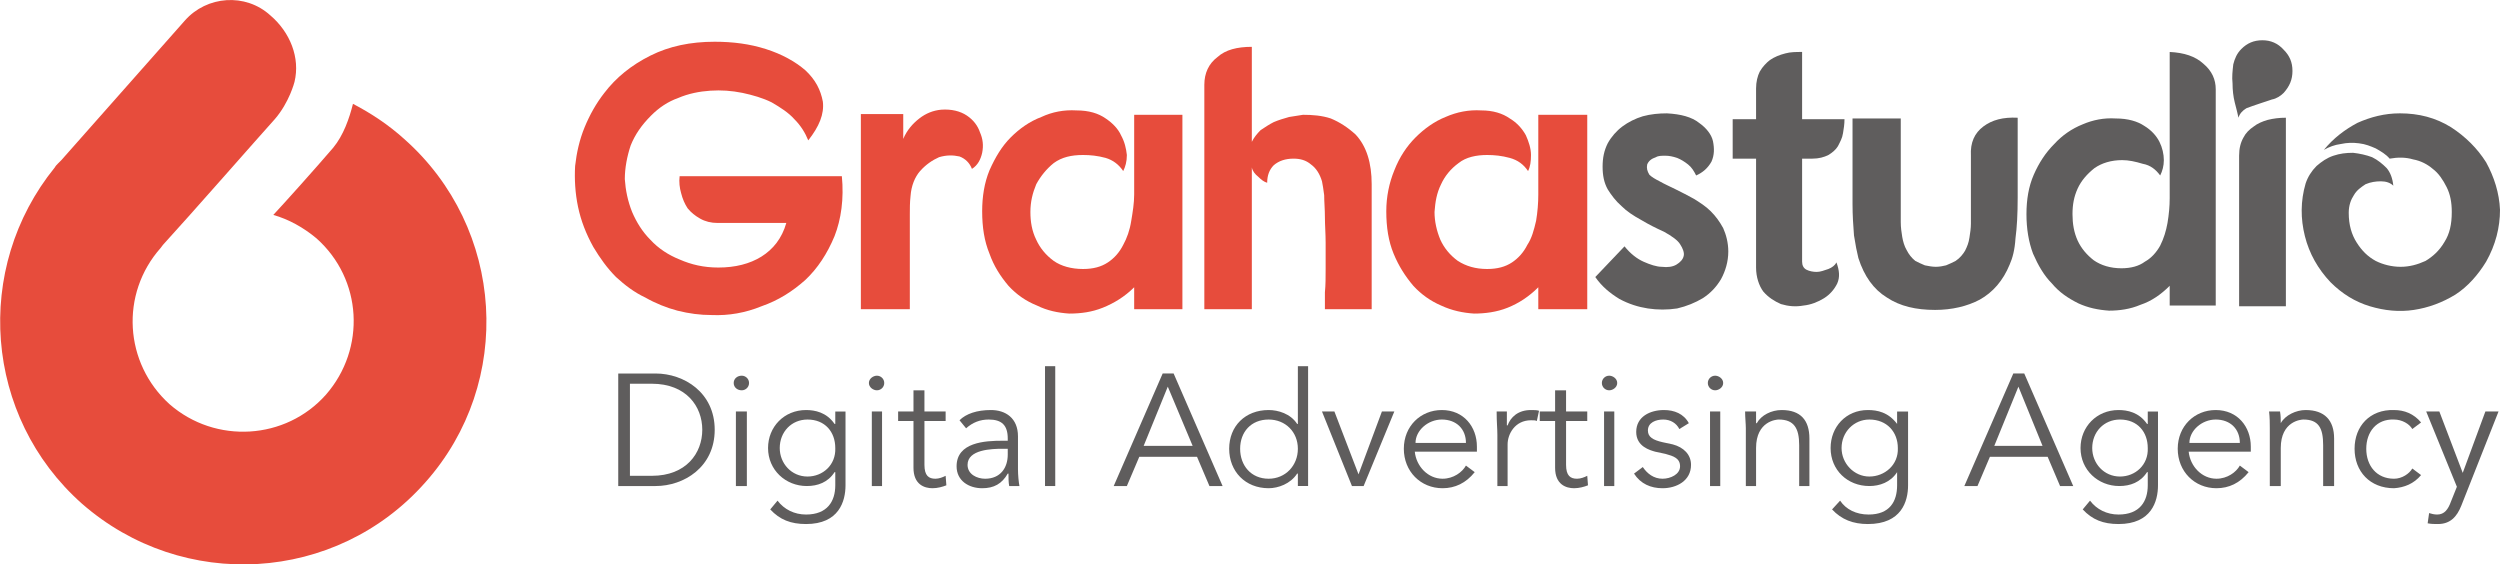<?xml version="1.0" encoding="UTF-8"?>
<!DOCTYPE svg PUBLIC "-//W3C//DTD SVG 1.1//EN" "http://www.w3.org/Graphics/SVG/1.1/DTD/svg11.dtd">
<!-- Creator: CorelDRAW X7 -->
<svg xmlns="http://www.w3.org/2000/svg" xml:space="preserve" width="46.128mm" height="10.412mm" version="1.1" style="shape-rendering:geometricPrecision; text-rendering:geometricPrecision; image-rendering:optimizeQuality; fill-rule:evenodd; clip-rule:evenodd"
viewBox="0 0 3421 772"
 xmlns:xlink="http://www.w3.org/1999/xlink">
 <defs>
  <style type="text/css">
   <![CDATA[
    .fil0 {fill:#E74C3C}
    .fil2 {fill:#5F5D5D;fill-rule:nonzero}
    .fil1 {fill:#E74C3C;fill-rule:nonzero}
   ]]>
  </style>
 </defs>
 <g id="Layer_x0020_1">
  <path class="fil0" d="M483 142c25,13 49,29 70,48 138,122 151,333 29,470 -122,138 -332,150 -470,29 -134,-119 -149,-322 -37,-460 1,-2 3,-4 4,-5l5 -5 169 -191c30,-34 83,-38 117,-7l0 0c27,23 41,58 33,91 0,0 -7,28 -27,51 -19,21 -119,135 -153,172 -1,1 -2,3 -3,4 -56,63 -50,158 12,214 63,55 159,49 214,-13 55,-63 50,-158 -13,-214 -18,-15 -38,-26 -59,-32 15,-16 58,-64 82,-92 14,-17 22,-40 27,-60z"/>
  <g id="_2262883249696">
   <path class="fil1" d="M1106 192c-4,-10 -10,-20 -19,-29 -8,-9 -19,-16 -31,-23 -12,-6 -26,-10 -40,-13 -15,-3 -29,-4 -44,-3 -15,1 -30,4 -44,10 -14,5 -26,13 -37,24 -13,13 -22,26 -28,41 -5,15 -8,31 -8,46 1,15 4,30 10,45 6,14 14,27 25,38 11,12 25,21 40,27 16,7 33,11 53,11 23,0 43,-5 59,-15 16,-10 28,-25 34,-46l-94 0c-9,0 -17,-2 -24,-6 -7,-4 -12,-8 -17,-14 -4,-6 -7,-13 -9,-21 -2,-7 -3,-15 -2,-23l222 0c3,31 -1,59 -10,82 -10,24 -23,44 -40,60 -18,16 -37,28 -60,36 -22,9 -45,13 -68,12 -16,0 -31,-2 -47,-6 -15,-4 -30,-10 -44,-18 -15,-7 -28,-17 -40,-28 -12,-12 -22,-26 -31,-41 -10,-18 -17,-36 -21,-55 -4,-19 -5,-38 -4,-56 2,-18 6,-36 13,-53 7,-17 16,-33 27,-47 16,-21 37,-38 63,-51 26,-13 55,-19 88,-19 25,0 48,3 70,10 22,7 40,17 54,29 14,13 21,27 24,43 2,17 -5,34 -20,53z"/>
   <path id="1" class="fil1" d="M1178 156l58 0 0 34c5,-12 13,-21 22,-28 9,-7 19,-11 30,-12 14,-1 26,2 35,8 9,6 15,14 18,23 4,9 5,18 3,28 -2,9 -6,17 -14,22 -3,-8 -9,-14 -17,-17 -9,-2 -18,-2 -28,1 -9,4 -18,10 -26,19 -7,8 -12,20 -13,34 -1,9 -1,17 -1,25 0,8 0,15 0,22l0 108 -67 0 0 -267z"/>
   <path id="2" class="fil1" d="M1552 393c-13,13 -28,22 -43,28 -15,6 -30,8 -46,8 -15,-1 -30,-4 -44,-11 -15,-6 -28,-15 -39,-27 -11,-13 -20,-27 -26,-44 -7,-17 -10,-36 -10,-58 0,-20 3,-39 10,-56 8,-18 17,-33 29,-45 12,-12 26,-22 42,-28 15,-7 31,-10 48,-9 17,0 30,4 40,11 9,6 17,14 21,23 5,9 7,18 8,27 0,9 -2,16 -5,22 -6,-9 -14,-15 -24,-18 -11,-3 -21,-4 -31,-4 -16,0 -29,3 -40,11 -10,8 -18,18 -24,29 -5,12 -8,24 -8,38 0,13 2,26 8,38 5,11 13,21 24,29 10,7 24,11 40,11 14,0 25,-3 34,-9 9,-6 16,-14 21,-24 5,-9 9,-20 11,-33 2,-12 4,-24 4,-36l0 -109 66 0 0 266 -66 0 0 -30z"/>
   <path id="3" class="fil1" d="M1713 64l0 130c3,-6 7,-11 12,-16 6,-4 12,-8 18,-11 7,-3 14,-5 21,-7 7,-1 13,-2 19,-3 13,0 26,1 38,5 12,5 23,12 34,22 15,16 22,39 22,68l0 171 -64 0c0,-6 0,-14 0,-23 1,-10 1,-21 1,-32 0,-11 0,-23 0,-36 0,-12 -1,-24 -1,-35 0,-11 -1,-21 -1,-30 -1,-8 -2,-14 -3,-19 -3,-10 -8,-18 -15,-23 -7,-6 -15,-8 -24,-8 -11,0 -20,3 -27,9 -6,6 -9,14 -9,24 -4,-1 -8,-4 -12,-8 -5,-4 -8,-8 -9,-13l0 194 -65 0 0 -307c0,-16 6,-29 18,-38 11,-10 27,-14 47,-14z"/>
   <path id="4" class="fil1" d="M2105 393c-13,13 -27,22 -42,28 -15,6 -31,8 -46,8 -15,-1 -30,-4 -45,-11 -14,-6 -27,-15 -38,-27 -11,-13 -20,-27 -27,-44 -7,-17 -10,-36 -10,-58 0,-20 4,-39 11,-56 7,-18 17,-33 29,-45 12,-12 26,-22 41,-28 16,-7 32,-10 49,-9 16,0 29,4 39,11 10,6 17,14 22,23 4,9 7,18 7,27 0,9 -1,16 -4,22 -6,-9 -14,-15 -25,-18 -11,-3 -21,-4 -31,-4 -15,0 -29,3 -39,11 -11,8 -19,18 -24,29 -6,12 -8,24 -9,38 0,13 3,26 8,38 5,11 13,21 24,29 11,7 24,11 40,11 14,0 25,-3 34,-9 9,-6 16,-14 21,-24 6,-9 9,-20 12,-33 2,-12 3,-24 3,-36l0 -109 67 0 0 266 -67 0 0 -30z"/>
   <path class="fil2" d="M2321 240c-3,-6 -6,-11 -11,-15 -5,-4 -10,-7 -15,-9 -6,-2 -11,-3 -16,-3 -5,0 -10,0 -13,2 -6,2 -10,5 -12,10 -1,5 0,9 3,14 3,3 8,6 14,9 7,4 14,7 22,11 8,4 16,8 25,13 8,5 16,10 23,17 7,7 12,14 17,23 4,9 7,20 7,32 0,14 -4,27 -10,38 -6,10 -14,19 -25,26 -10,6 -22,11 -35,14 -13,2 -27,2 -40,0 -13,-2 -26,-6 -39,-13 -13,-8 -24,-17 -33,-30l40 -42c8,10 17,17 26,21 9,4 18,7 25,7 8,1 15,0 20,-3 5,-3 9,-7 10,-12 1,-4 -1,-10 -5,-16 -3,-5 -11,-11 -22,-17 -11,-5 -21,-10 -31,-16 -11,-6 -20,-12 -27,-19 -8,-7 -14,-15 -19,-23 -5,-9 -7,-19 -7,-31 0,-12 2,-22 7,-32 5,-9 12,-17 20,-23 8,-6 18,-11 28,-14 11,-3 22,-4 33,-4 19,1 34,5 44,13 10,7 17,16 19,25 2,10 2,19 -2,28 -5,9 -12,15 -21,19z"/>
   <path id="1" class="fil2" d="M2403 121c0,-9 2,-17 5,-23 4,-7 9,-12 14,-16 6,-4 13,-7 21,-9 7,-2 15,-2 23,-2l0 92 58 0c0,7 -1,13 -2,19 -1,7 -4,12 -7,18 -3,5 -8,9 -13,12 -6,3 -13,5 -22,5l-14 0 0 141c0,5 2,9 6,11 4,2 9,3 14,3 5,0 10,-2 16,-4 5,-2 9,-5 11,-9 4,11 5,20 1,29 -4,8 -10,15 -18,20 -8,5 -18,9 -28,10 -11,2 -21,1 -31,-2 -9,-4 -17,-9 -24,-17 -6,-8 -10,-20 -10,-33l0 -149 -32 0 0 -54 32 0 0 -42z"/>
   <path id="2" class="fil2" d="M2601 162l0 123c0,6 0,12 0,19 0,7 1,14 2,20 1,6 3,13 6,18 3,6 7,11 12,15 4,2 8,4 13,6 5,1 10,2 15,2 5,0 10,-1 14,-2 5,-2 9,-4 13,-6 6,-4 10,-9 13,-14 3,-6 5,-11 6,-18 1,-6 2,-13 2,-19 0,-7 0,-13 0,-19l0 -74c-1,-18 5,-31 17,-40 12,-9 27,-13 47,-12l0 109c0,23 -1,41 -3,56 -1,16 -4,27 -8,36 -9,22 -23,38 -41,48 -17,9 -38,14 -61,14 -26,0 -48,-5 -66,-17 -18,-11 -31,-29 -39,-54 -2,-8 -4,-18 -6,-31 -1,-13 -2,-27 -2,-43l0 -117 66 0z"/>
   <path id="3" class="fil2" d="M2969 391c-12,12 -25,21 -40,26 -14,6 -29,8 -43,8 -15,-1 -29,-4 -42,-10 -14,-7 -26,-15 -36,-27 -11,-11 -19,-25 -26,-41 -6,-16 -9,-34 -9,-54 0,-20 3,-38 10,-54 7,-16 16,-30 28,-42 11,-12 24,-21 39,-27 14,-6 29,-9 45,-8 17,0 30,4 39,10 10,6 17,14 21,22 4,8 6,17 6,25 0,8 -2,15 -5,21 -6,-8 -13,-14 -24,-16 -10,-3 -19,-5 -28,-5 -15,0 -28,4 -38,11 -10,8 -18,17 -23,28 -5,11 -7,22 -7,35 0,13 2,25 7,36 5,11 13,20 22,27 10,7 23,11 38,11 13,0 24,-3 32,-9 9,-5 16,-13 21,-22 5,-10 8,-20 10,-31 2,-12 3,-23 3,-34l0 -200c20,1 35,6 46,16 12,10 17,22 17,35l0 296 -63 0 0 -27z"/>
   <path id="4" class="fil2" d="M3064 213c0,-10 2,-18 6,-25 3,-6 8,-11 14,-15 5,-4 12,-7 19,-9 8,-2 16,-3 25,-3l0 258 -64 0 0 -206zm32 -158c11,0 21,4 29,13 8,8 12,17 12,29 0,12 -4,21 -12,30 -4,4 -10,8 -16,9 -6,2 -12,4 -18,6 -6,2 -12,4 -17,6 -5,3 -9,7 -11,13 -1,-6 -3,-13 -5,-21 -2,-8 -3,-17 -3,-26 -1,-9 0,-17 1,-26 2,-8 5,-15 11,-21 8,-8 17,-12 29,-12z"/>
   <path id="5" class="fil2" d="M3284 155c26,0 49,6 70,19 20,13 36,29 48,48 11,20 18,42 19,65 0,24 -6,48 -19,71 -11,18 -25,34 -42,45 -18,11 -37,18 -57,21 -20,3 -40,1 -60,-5 -20,-6 -38,-17 -54,-33 -17,-18 -29,-39 -35,-63 -6,-24 -6,-48 1,-72 3,-9 8,-17 15,-24 7,-6 14,-11 23,-14 9,-3 17,-4 27,-4 9,1 18,3 26,6 8,4 14,9 20,15 5,6 8,14 9,24 -4,-4 -10,-6 -17,-6 -7,0 -14,1 -21,4 -6,4 -12,8 -16,15 -4,6 -7,14 -7,24 0,17 4,30 11,41 7,11 15,19 26,25 10,5 22,8 34,8 12,0 23,-3 34,-8 10,-6 19,-14 26,-26 7,-11 10,-24 10,-41 0,-13 -2,-24 -7,-34 -5,-10 -11,-19 -19,-25 -7,-6 -16,-11 -27,-13 -10,-3 -21,-3 -32,-1 -5,-6 -12,-10 -19,-14 -7,-3 -14,-6 -23,-7 -8,-1 -16,-1 -25,1 -8,1 -16,4 -23,8 13,-16 29,-28 46,-37 18,-8 37,-13 58,-13z"/>
   <path class="fil2" d="M846 665l51 0c39,0 81,-26 81,-77 0,-51 -42,-77 -81,-77l-51 0 0 154zm16 -140l30 0c47,0 69,31 69,63 0,32 -22,63 -69,63l-30 0 0 -126z"/>
   <path id="1" class="fil2" d="M1022 563l-15 0 0 102 15 0 0 -102zm3 -39c0,-6 -5,-10 -10,-10 -6,0 -11,4 -11,10 0,6 5,10 11,10 5,0 10,-4 10,-10z"/>
   <path id="2" class="fil2" d="M1054 697c13,14 28,20 49,20 45,0 54,-31 54,-53l0 -101 -14 0 0 17 -1 0c-11,-16 -27,-19 -39,-19 -30,0 -52,23 -52,52 0,30 24,52 53,52 15,0 29,-5 38,-19l1 0 0 18c0,22 -11,40 -40,40 -16,0 -30,-7 -39,-19l-10 12zm13 -84c0,-22 16,-39 38,-39 24,0 38,17 38,39 1,23 -17,39 -38,39 -22,0 -38,-18 -38,-39z"/>
   <path id="3" class="fil2" d="M1207 563l-14 0 0 102 14 0 0 -102zm3 -39c0,-6 -5,-10 -10,-10 -5,0 -11,4 -11,10 0,6 6,10 11,10 5,0 10,-4 10,-10z"/>
   <path id="4" class="fil2" d="M1294 563l-29 0 0 -29 -15 0 0 29 -21 0 0 13 21 0 0 64c0,23 15,28 26,28 7,0 14,-2 19,-4l-1 -13c-4,2 -9,4 -14,4 -9,0 -15,-4 -15,-19l0 -60 29 0 0 -13z"/>
   <path id="5" class="fil2" d="M1372 603c-24,0 -63,2 -63,35 0,20 17,30 35,30 16,0 27,-6 35,-20l1 0c0,6 0,12 1,17l14 0c-1,-5 -2,-15 -2,-23l0 -45c0,-25 -17,-36 -37,-36 -19,0 -34,5 -43,14l9 11c9,-8 19,-12 31,-12 18,0 26,8 26,26l0 3 -7 0zm7 11l0 8c0,18 -10,33 -31,33 -11,0 -24,-6 -24,-19 0,-21 33,-22 48,-22l7 0z"/>
   <polygon id="6" class="fil2" points="1444,501 1430,501 1430,665 1444,665 "/>
   <path id="7" class="fil2" d="M1559 625l79 0 17 40 18 0 -67 -154 -15 0 -67 154 18 0 17 -40zm39 -96l34 81 -67 0 33 -81z"/>
   <path id="8" class="fil2" d="M1790 501l-14 0 0 79 -1 0c-9,-14 -26,-19 -39,-19 -32,0 -54,22 -54,53 0,31 22,54 54,54 13,0 30,-6 39,-20l1 0 0 17 14 0 0 -164zm-93 113c0,-23 15,-40 39,-40 23,0 40,17 40,40 0,23 -17,41 -40,41 -24,0 -39,-18 -39,-41z"/>
   <polygon id="9" class="fil2" points="1908,563 1891,563 1859,649 1859,649 1826,563 1809,563 1850,665 1866,665 "/>
   <path id="10" class="fil2" d="M2021 618l0 -7c0,-27 -18,-50 -48,-50 -29,0 -52,22 -52,53 0,31 23,54 53,54 17,0 32,-7 44,-22l-12 -9c-5,9 -17,18 -32,18 -20,0 -36,-17 -38,-37l85 0zm-84 -12c0,-17 17,-32 36,-32 20,0 33,13 33,32l-69 0z"/>
   <path id="11" class="fil2" d="M2049 665l14 0 0 -57c0,-14 10,-33 32,-33 4,0 6,0 8,1l3 -14c-3,-1 -7,-1 -11,-1 -18,0 -28,10 -32,21l-1 0 0 -19 -14 0c0,15 1,23 1,32l0 70z"/>
   <path id="12" class="fil2" d="M2172 563l-29 0 0 -29 -15 0 0 29 -21 0 0 13 21 0 0 64c0,23 15,28 26,28 7,0 14,-2 19,-4l-1 -13c-4,2 -9,4 -14,4 -9,0 -15,-4 -15,-19l0 -60 29 0 0 -13z"/>
   <path id="13" class="fil2" d="M2209 563l-14 0 0 102 14 0 0 -102zm4 -39c0,-6 -6,-10 -11,-10 -5,0 -10,4 -10,10 0,6 5,10 10,10 5,0 11,-4 11,-10z"/>
   <path id="14" class="fil2" d="M2311 579c-7,-13 -20,-18 -34,-18 -19,0 -38,9 -38,30 0,20 19,25 26,27l14 3c11,3 20,6 20,17 0,11 -13,17 -24,17 -12,0 -21,-7 -27,-16l-12 9c9,14 23,20 39,20 19,0 39,-10 39,-32 0,-14 -10,-24 -25,-28l-14 -3c-13,-3 -20,-7 -20,-16 0,-11 11,-15 21,-15 10,0 18,5 22,13l13 -8z"/>
   <path id="15" class="fil2" d="M2354 563l-14 0 0 102 14 0 0 -102zm4 -39c0,-6 -6,-10 -11,-10 -5,0 -10,4 -10,10 0,6 5,10 10,10 5,0 11,-4 11,-10z"/>
   <path id="16" class="fil2" d="M2388 563c0,8 1,17 1,23l0 79 14 0 0 -52c0,-37 28,-39 31,-39 21,0 28,12 28,35l0 56 14 0 0 -65c0,-25 -12,-39 -38,-39 -14,0 -28,7 -34,18l-1 0c0,-5 0,-10 0,-16l-15 0z"/>
   <path id="17" class="fil2" d="M2507 697c13,14 29,20 49,20 46,0 55,-31 55,-53l0 -101 -15 0 0 17 0 0c-12,-16 -27,-19 -40,-19 -30,0 -51,23 -51,52 0,30 23,52 53,52 14,0 29,-5 38,-19l0 0 0 18c0,22 -10,40 -39,40 -17,0 -31,-7 -39,-19l-11 12zm13 -84c0,-22 17,-39 38,-39 24,0 39,17 39,39 1,23 -18,39 -39,39 -21,0 -38,-18 -38,-39z"/>
   <path id="18" class="fil2" d="M2723 625l79 0 17 40 18 0 -67 -154 -15 0 -67 154 18 0 17 -40zm39 -96l33 81 -66 0 33 -81z"/>
   <path id="19" class="fil2" d="M2850 697c13,14 28,20 49,20 45,0 54,-31 54,-53l0 -101 -14 0 0 17 -1 0c-11,-16 -27,-19 -39,-19 -30,0 -52,23 -52,52 0,30 24,52 53,52 15,0 29,-5 38,-19l1 0 0 18c0,22 -11,40 -40,40 -16,0 -30,-7 -39,-19l-10 12zm13 -84c0,-22 16,-39 38,-39 24,0 38,17 38,39 1,23 -17,39 -38,39 -22,0 -38,-18 -38,-39z"/>
   <path id="20" class="fil2" d="M3080 618l0 -7c0,-27 -18,-50 -48,-50 -29,0 -52,22 -52,53 0,31 23,54 53,54 17,0 32,-7 44,-22l-12 -9c-5,9 -17,18 -32,18 -20,0 -36,-17 -38,-37l85 0zm-84 -12c0,-17 17,-32 36,-32 20,0 33,13 33,32l-69 0z"/>
   <path id="21" class="fil2" d="M3105 563c1,8 1,17 1,23l0 79 15 0 0 -52c0,-37 28,-39 31,-39 21,0 27,12 27,35l0 56 15 0 0 -65c0,-25 -13,-39 -39,-39 -13,0 -28,7 -34,18l0 0c0,-5 0,-10 -1,-16l-15 0z"/>
   <path id="22" class="fil2" d="M3313 578c-10,-12 -23,-17 -37,-17 -33,-1 -54,22 -54,53 0,31 21,54 54,54 14,-1 27,-6 37,-18l-12 -9c-4,7 -14,14 -25,14 -24,0 -38,-18 -38,-41 0,-23 14,-41 38,-40 11,0 21,6 25,13l12 -9z"/>
   <path id="23" class="fil2" d="M3338 563l-18 0 42 103 -8 20c-4,11 -9,18 -19,18 -4,0 -8,-1 -11,-2l-2 14c5,1 9,1 14,1 17,0 26,-10 32,-25l51 -129 -18 0 -31 84 -32 -84z"/>
  </g>
 </g>
</svg>
